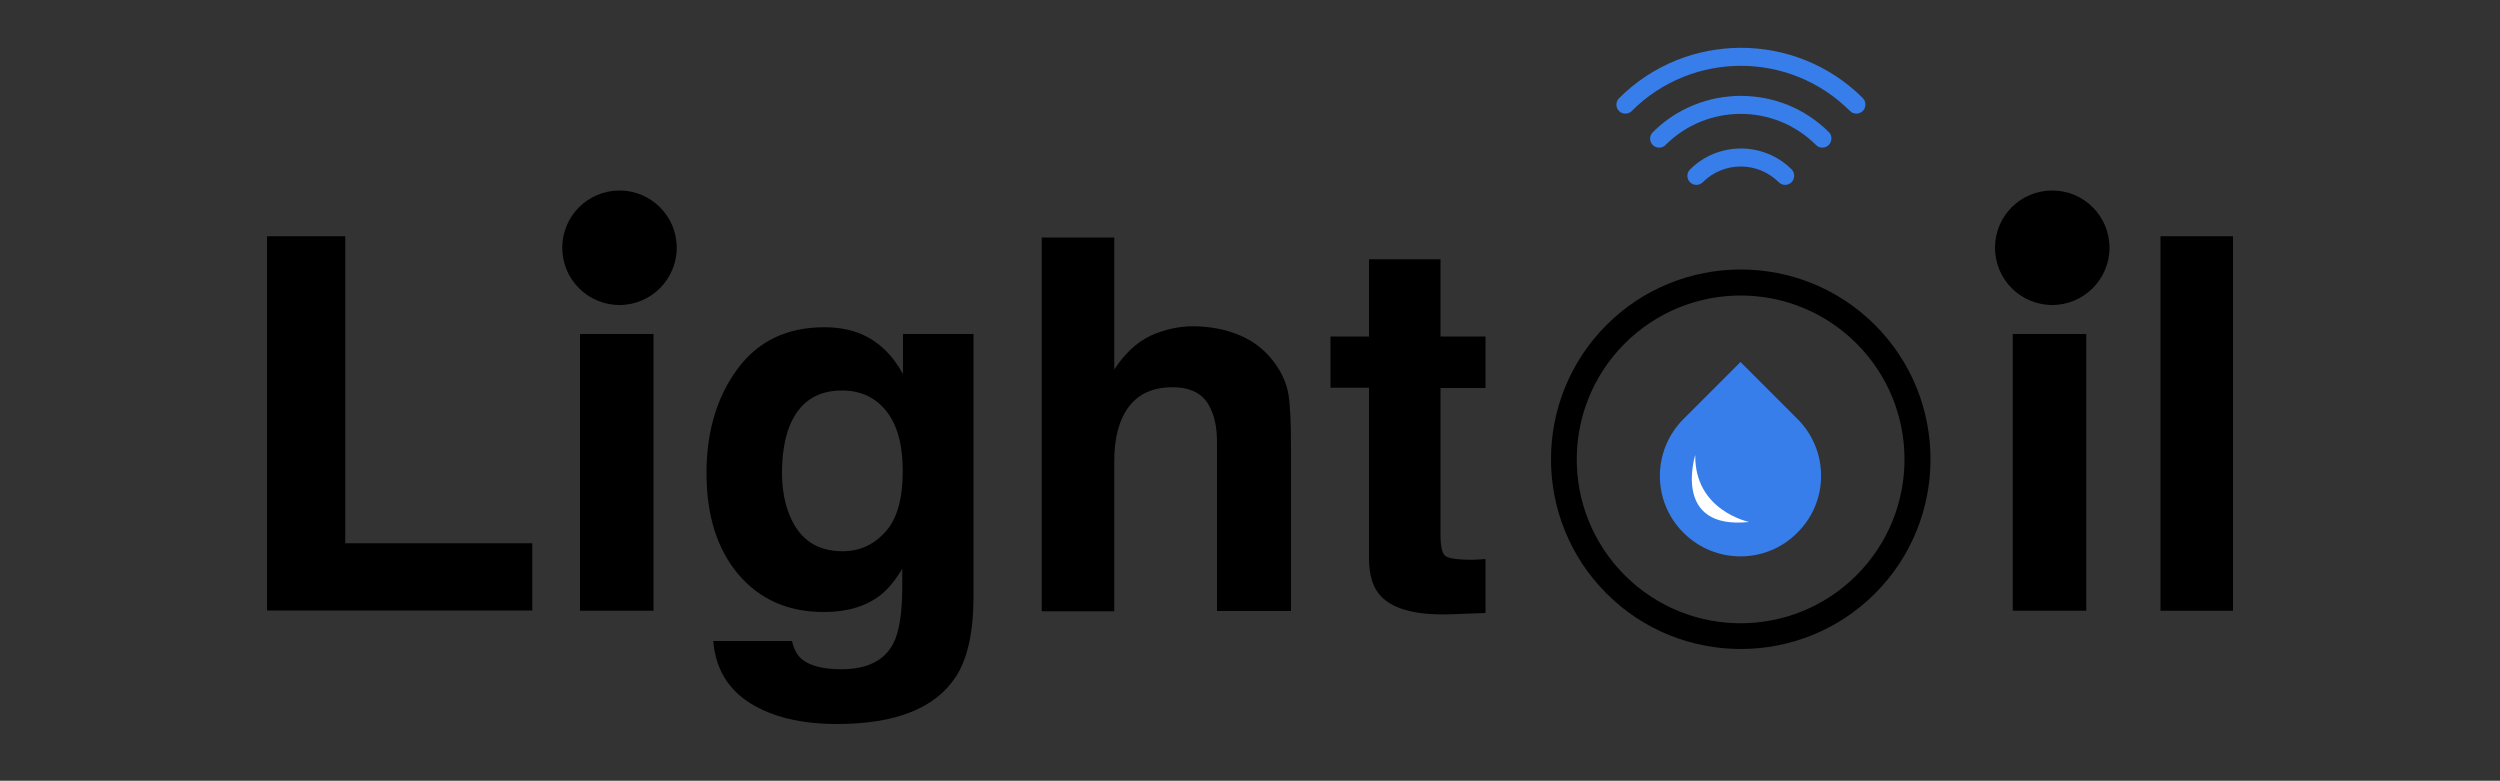 <?xml version="1.0" encoding="utf-8"?>
<!-- Generator: Adobe Illustrator 21.0.0, SVG Export Plug-In . SVG Version: 6.00 Build 0)  -->
<svg version="1.1" id="Layer_1" xmlns="http://www.w3.org/2000/svg" xmlns:xlink="http://www.w3.org/1999/xlink" x="0px" y="0px"
	 viewBox="0 0 1000 312.3" style="enable-background:new 0 0 1000 312.3;" xml:space="preserve">
<rect x="0" y="0" width="1000" height="312.3" fill="#333333" stroke="none"/>
<style type="text/css">
	.st0{fill:#FFFFFF;}
	.st1{fill-rule:evenodd;clip-rule:evenodd;fill:#FFFFFF;}
	.st2{fill-rule:evenodd;clip-rule:evenodd;}
	.st3{fill:none;stroke:#000000;stroke-width:10;stroke-miterlimit:10;}
	.st4{fill:none;stroke:#000000;stroke-width:12;stroke-linecap:round;stroke-miterlimit:10;}
	.st5{fill:#377EEA;}
	.st6{fill:none;}
	.st7{fill:#021323;}
</style>
<rect x="-31.3" y="-375.1" class="st6" width="1062.6" height="1062.6"/>
<g>
	<g>
		<path d="M106.8,94.5h31.3v122.8h74.8v26.9H106.8V94.5z"/>
		<path d="M232,133.6h29.4v110.7H232V133.6z M247.8,76.2c12.7,0,22.9,10.3,22.9,22.9c0,12.6-10.3,22.9-22.9,22.9
			c-12.7,0-22.9-10.3-22.9-22.9C224.9,86.4,235.2,76.2,247.8,76.2L247.8,76.2z"/>
		<path d="M344.2,133.5c7,2.9,12.7,8.3,17,16.1v-16h28.2v105c0,14.3-2.4,25.1-7.2,32.3c-8.3,12.5-24.1,18.7-47.5,18.7
			c-14.2,0-25.7-2.8-34.6-8.3c-8.9-5.6-13.9-13.9-14.8-24.9h31.5c0.8,3.4,2.1,5.8,4,7.3c3.1,2.6,8.4,4,15.7,4
			c10.4,0,17.4-3.5,20.9-10.5c2.3-4.5,3.5-12,3.5-22.6v-7.1c-2.8,4.7-5.8,8.3-8.9,10.7c-5.8,4.4-13.2,6.6-22.5,6.6
			c-14.2,0-25.6-5-34.1-15c-8.5-10-12.8-23.5-12.8-40.6c0-16.5,4.1-30.3,12.3-41.5c8.2-11.2,19.8-16.8,34.8-16.8
			C335.2,130.9,340.1,131.8,344.2,133.5z M354.1,212.8c4.7-5.1,7-13.3,7-24.4c0-10.5-2.2-18.5-6.6-24c-4.4-5.5-10.3-8.2-17.8-8.2
			c-10.1,0-17.1,4.8-20.9,14.3c-2,5.1-3,11.3-3,18.8c0,6.4,1.1,12.2,3.2,17.2c3.9,9.3,10.9,14,21,14
			C343.7,220.5,349.4,218,354.1,212.8z"/>
		<path d="M496.1,134.2c5.6,2.4,10.1,6,13.7,10.9c3,4.1,4.9,8.4,5.6,12.8c0.7,4.4,1,11.5,1,21.4v65.1h-29.6v-67.4c0-6-1-10.8-3-14.4
			c-2.6-5.2-7.6-7.7-14.9-7.7c-7.6,0-13.4,2.6-17.3,7.7s-5.9,12.4-5.9,21.9v60h-29V95h29v52.8c4.2-6.4,9-10.9,14.5-13.5
			c5.5-2.5,11.3-3.8,17.3-3.8C484.3,130.6,490.5,131.8,496.1,134.2z"/>
		<path d="M532.2,155.2v-20.6h15.4v-30.9h28.6v30.9h18v20.6h-18v58.5c0,4.5,0.6,7.4,1.7,8.5c1.2,1.1,4.7,1.7,10.6,1.7
			c0.9,0,1.8,0,2.8-0.1c1,0,1.9-0.1,2.9-0.2v21.6l-13.7,0.5c-13.7,0.5-23-1.9-28-7.1c-3.3-3.3-4.9-8.4-4.9-15.3v-68.2H532.2z"/>
	</g>
	<g>
		<path d="M805.1,133.6h29.4v110.7h-29.4V133.6z M820.9,76.2c12.7,0,22.9,10.3,22.9,22.9c0,12.6-10.3,22.9-22.9,22.9
			c-12.7,0-22.9-10.3-22.9-22.9C798,86.4,808.2,76.2,820.9,76.2L820.9,76.2z"/>
		<path d="M893.2,244.3h-29V94.5h29V244.3z"/>
	</g>
	<g>
		<g>
			<path d="M750,237.4c-29.6,29.6-77.8,29.6-107.4,0c-29.6-29.6-29.6-77.8,0-107.4c29.6-29.6,77.8-29.6,107.4,0
				C779.6,159.6,779.6,207.8,750,237.4z M649.9,137.4c-25.6,25.6-25.6,67.1,0,92.7c25.6,25.6,67.1,25.6,92.7,0
				c25.6-25.6,25.6-67.1,0-92.7S675.5,111.8,649.9,137.4z"/>
		</g>
		<g>
			<g>
				<path class="st5" d="M745.1,44.4c-1.4,1.4-3.7,1.4-5.1,0c-24.1-24.1-63.2-24.1-87.3,0c-1.4,1.4-3.7,1.4-5.1,0
					c-1.4-1.4-1.4-3.7,0-5.1c26.9-26.9,70.7-26.9,97.6,0C746.5,40.7,746.5,43,745.1,44.4z"/>
			</g>
			<g>
				<path class="st5" d="M731.5,58c-1.4,1.4-3.7,1.4-5.1,0c-16.6-16.6-43.6-16.6-60.2,0c-1.4,1.4-3.7,1.4-5.1,0
					c-1.4-1.4-1.4-3.7,0-5.1c19.4-19.4,51.1-19.4,70.5,0C732.9,54.2,732.9,56.5,731.5,58z"/>
			</g>
			<g>
				<path class="st5" d="M716.6,72.9c-1.4,1.4-3.7,1.4-5.1,0c-8.4-8.4-22-8.4-30.4,0c-1.4,1.4-3.7,1.4-5.1,0c-1.4-1.4-1.4-3.7,0-5.1
					c11.2-11.2,29.5-11.2,40.7,0C718,69.2,718,71.5,716.6,72.9z"/>
			</g>
		</g>
		<g>
			<g>
				<path class="st5" d="M719,167.6l-22.8-22.8l-22.8,22.8c-12.6,12.6-12.6,33,0,45.5v0c12.6,12.6,33,12.6,45.5,0l0,0
					C731.6,200.6,731.6,180.2,719,167.6z"/>
			</g>
			<g>
				<path class="st0" d="M678.1,182c0,0-9.5,30,21.5,26.8C699.6,208.7,677.8,204.4,678.1,182z"/>
			</g>
		</g>
	</g>
</g>
</svg>
